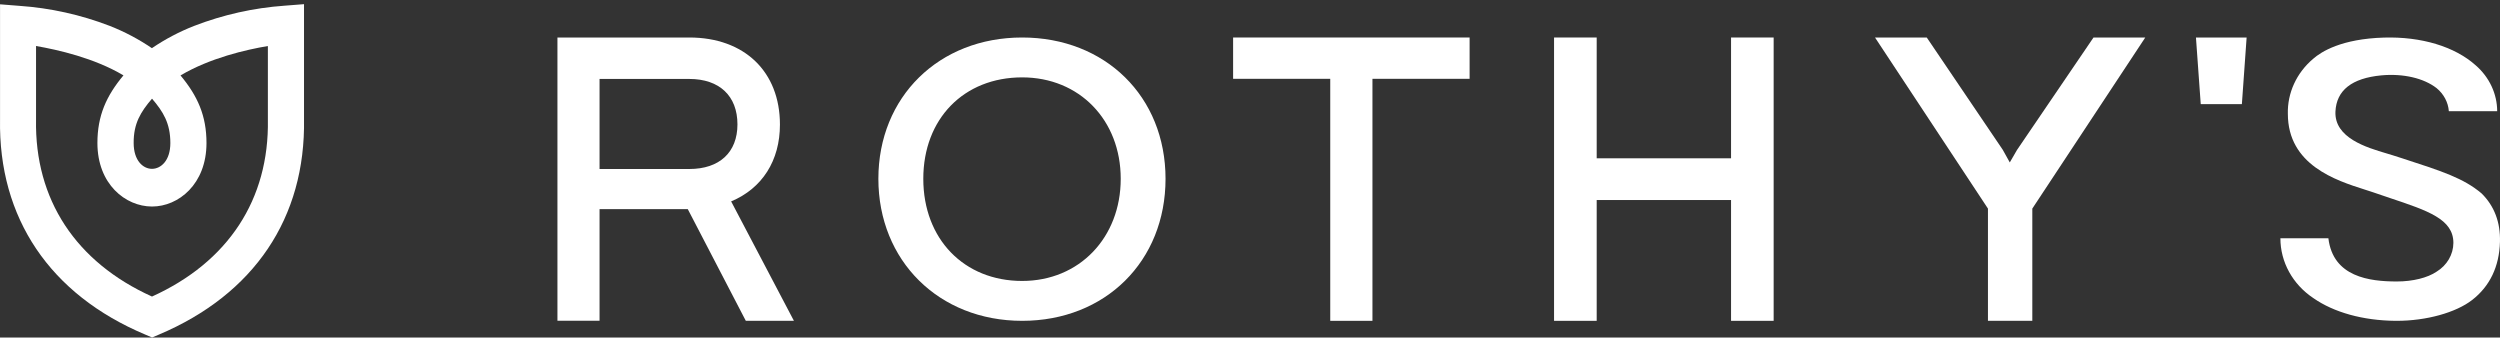 <svg id="logo" role="img" width="200px" height="27px" viewBox="0 0 200 27" version="1.1" xmlns="http://www.w3.org/2000/svg" data-v-2a85324c="">
<rect x="0" y="0" width="200" height="27" fill="#333333" stroke="none"/>
<title id="siteTitle" data-v-2a85324c="">Rothy's</title> 
<desc id="siteLogo" data-v-2a85324c="">Rothy's logo</desc> 
<g stroke="none" stroke-width="1" fill="none" fill-rule="evenodd" data-v-2a85324c="">
<g transform="translate(-620, -32)" fill="#fff" data-v-2a85324c="">
<g id="Logo/Signate-+-Wordmark/Reflex" transform="translate(620, 23)" data-v-2a85324c="">
<g id="Rothy_s_Logo_RGB_Rothy_sBlue" transform="translate(0, 9.333)" data-v-2a85324c="">
<path d="M24.321,9.183 L24.321,0 L22.768,0.122 C20.295,0.297 17.858,0.841 15.533,1.739 C14.347,2.202 13.213,2.799 12.152,3.52 C11.094,2.801 9.964,2.203 8.782,1.739 C6.46,0.846 4.026,0.306 1.556,0.135 L0.003,0.012 L0.003,9.195 C-0.135,17.104 3.992,23.226 11.624,26.434 L12.169,26.667 L12.713,26.434 C20.332,23.214 24.459,17.092 24.321,9.183 Z M12.161,7.56 C13.059,8.604 13.628,9.532 13.628,11.111 C13.628,12.525 12.865,13.171 12.161,13.174 C11.456,13.177 10.693,12.525 10.693,11.111 C10.681,9.535 11.26,8.616 12.161,7.56 Z M12.161,23.391 C6.061,20.637 2.768,15.623 2.883,9.238 C2.883,9.149 2.883,9.073 2.883,9.017 L2.883,3.346 C4.629,3.652 7.529,4.301 9.877,5.696 C8.504,7.34 7.793,8.923 7.793,11.111 C7.793,14.402 10.036,16.18 12.149,16.189 L12.164,16.189 C14.277,16.189 16.519,14.402 16.519,11.111 C16.519,8.926 15.812,7.346 14.441,5.702 C16.789,4.307 19.683,3.642 21.43,3.349 L21.43,9.017 C21.43,9.073 21.43,9.149 21.43,9.238 C21.541,15.623 18.254,20.631 12.158,23.391 L12.161,23.391 Z" fill-rule="nonzero" data-v-2a85324c=""></path> 
<polygon fill-rule="nonzero" points="171.622 2.667 162.585 16.354 162.585 25.333 159.036 25.333 159.036 16.354 150 2.667 154.14 2.667 160.222 11.652 160.783 12.661 161.36 11.664 167.481 2.667" data-v-2a85324c=""></polygon> 
<path d="M198.528,15.142 C197.089,13.924 195.366,13.366 192.241,12.353 L191.439,12.096 C191.285,12.046 191.107,11.993 190.909,11.935 C189.342,11.472 186.745,10.703 186.835,8.599 C186.911,6.893 188.148,5.919 190.511,5.696 C192.251,5.535 193.899,5.916 194.927,6.717 C195.502,7.188 195.854,7.852 195.908,8.564 L199.775,8.564 C199.771,7.17 199.148,5.84 198.054,4.892 C196.378,3.39 193.702,2.583 190.703,2.674 C187.34,2.776 185.714,3.785 185.043,4.379 C183.722,5.501 182.987,7.102 183.028,8.769 C183.028,12.865 186.876,14.1 189.176,14.832 C189.421,14.911 189.65,14.981 189.85,15.051 L191.191,15.507 C194.25,16.529 196.271,17.202 196.271,19.101 C196.265,20.029 195.76,20.893 194.927,21.401 C194.206,21.892 193.018,22.185 191.749,22.185 C189.556,22.185 186.641,21.825 186.271,18.729 L182.432,18.729 C182.43,20.627 183.411,22.41 185.065,23.513 C186.707,24.66 189.035,25.307 191.624,25.333 L191.749,25.333 C194.109,25.333 196.475,24.675 197.779,23.66 C199.195,22.556 199.941,20.994 199.997,19.016 C200.041,17.453 199.546,16.145 198.528,15.142 Z" fill-rule="nonzero" data-v-2a85324c=""></path> 
<path d="M58.491,15.779 C60.979,14.737 62.395,12.518 62.395,9.632 C62.395,5.392 59.548,2.667 55.145,2.667 L44.595,2.667 L44.595,25.324 L47.964,25.324 L47.964,16.397 L55.022,16.397 L59.665,25.333 L63.514,25.333 L58.491,15.779 Z M55.145,13.187 L47.964,13.187 L47.964,5.983 L55.145,5.983 C57.557,5.983 58.996,7.345 58.996,9.617 C58.996,11.857 57.557,13.187 55.145,13.187 L55.145,13.187 Z" fill-rule="nonzero" data-v-2a85324c=""></path> 
<path d="M81.772,2.667 C75.107,2.667 70.27,7.421 70.27,13.971 C70.27,20.52 75.107,25.333 81.772,25.333 C88.437,25.333 93.243,20.556 93.243,13.971 C93.243,7.386 88.419,2.667 81.772,2.667 Z M81.772,22.143 C77.116,22.143 73.864,18.784 73.864,13.971 C73.864,9.158 77.116,5.857 81.772,5.857 C86.35,5.857 89.658,9.269 89.658,13.971 C89.658,18.673 86.35,22.143 81.772,22.143 Z" fill-rule="nonzero" data-v-2a85324c=""></path> <polygon fill-rule="nonzero" points="98.649 5.972 106.42 5.972 106.42 25.333 109.796 25.333 109.796 5.972 117.568 5.972 117.568 2.667 98.649 2.667" data-v-2a85324c=""></polygon> 
<polygon fill-rule="nonzero" points="138.484 12.331 127.735 12.331 127.735 2.667 124.324 2.667 124.324 25.333 127.735 25.333 127.735 15.669 138.484 15.669 138.484 25.333 141.892 25.333 141.892 2.667 138.484 2.667" data-v-2a85324c=""></polygon> 
<polygon fill-rule="nonzero" points="179.73 2.667 175.676 2.667 176.059 8 179.35 8" data-v-2a85324c=""></polygon>
</g>
</g>
</g>
</g>
</svg>